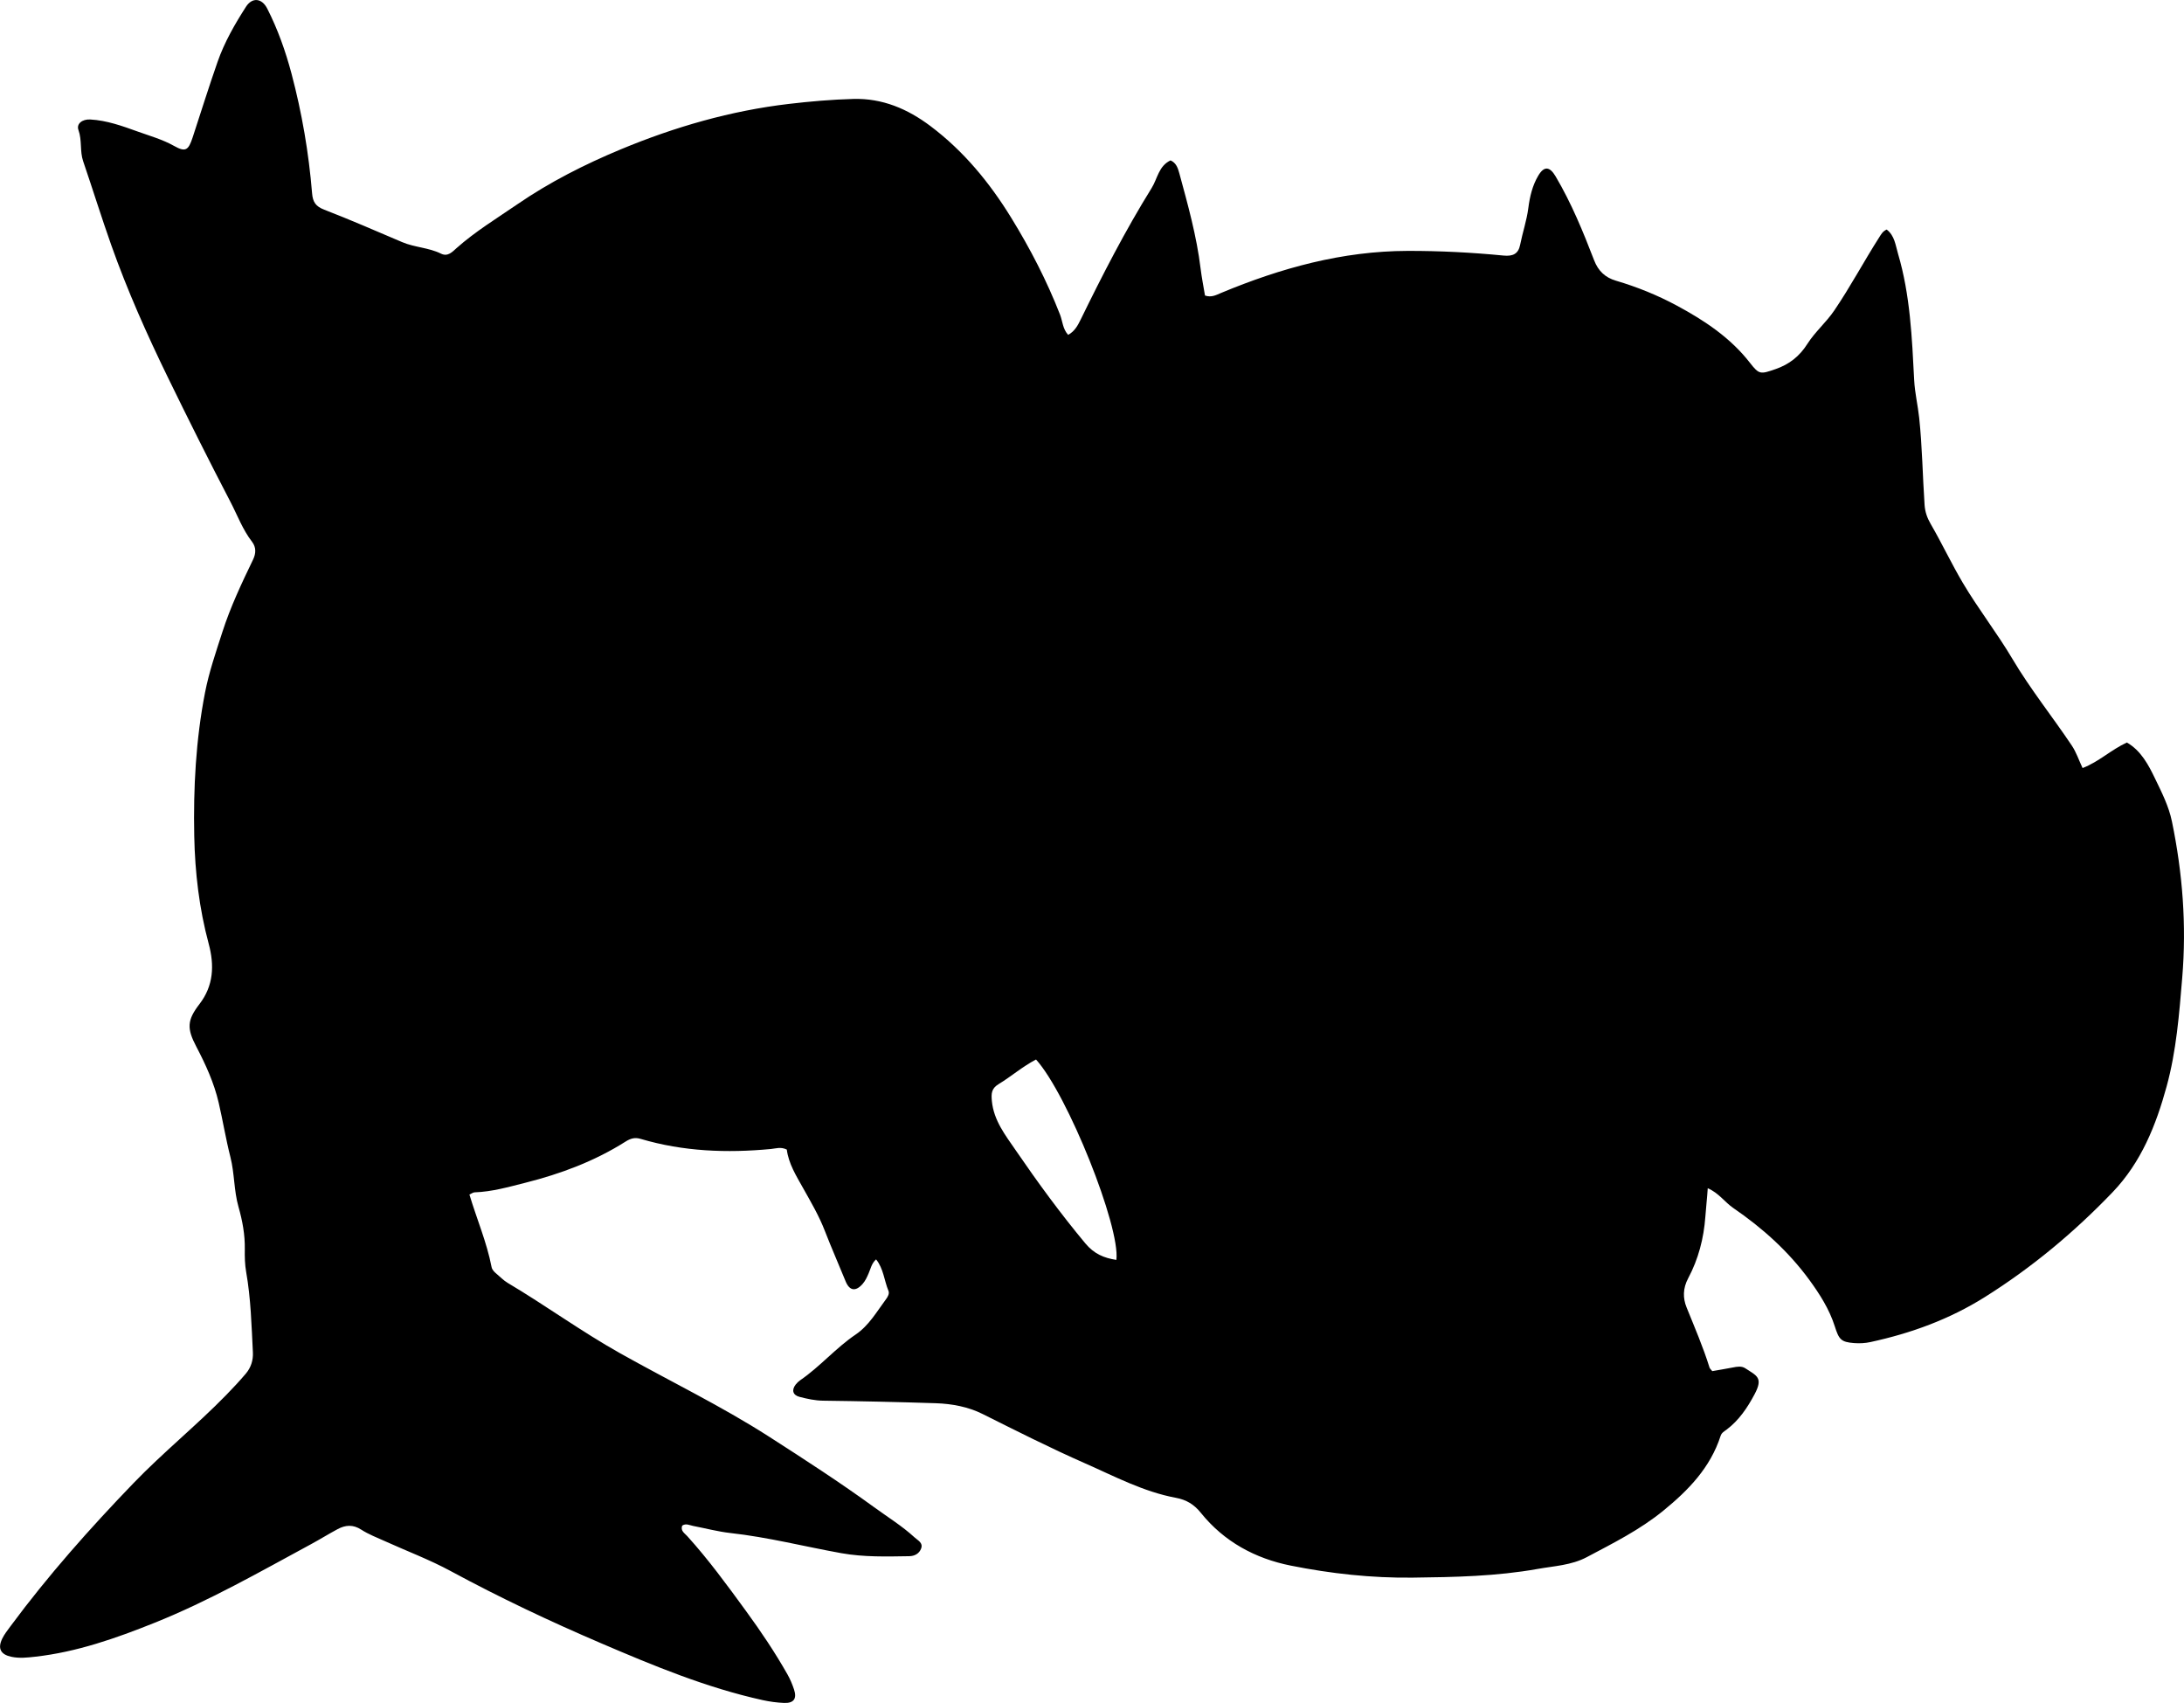 <?xml version="1.0" encoding="utf-8"?>
<!-- Generator: Adobe Illustrator 24.0.2, SVG Export Plug-In . SVG Version: 6.00 Build 0)  -->
<svg version="1.1" id="Layer_1" xmlns="http://www.w3.org/2000/svg" xmlns:xlink="http://www.w3.org/1999/xlink" x="0px" y="0px"
	 width="861.35" height="671.47" viewBox="0 0 861.35 671.47" style="enable-background:new 0 0 861.35 671.47;" xml:space="preserve">
<g>
	<path d="M345.52,496.58c-1.77,1.59-2.12,3.62-2.9,5.42c-0.67,1.54-1.33,3.06-2.46,4.32c-2.73,3.05-5.13,2.67-6.67-1.12
		c-2.69-6.63-5.6-13.18-8.17-19.83c-2.3-5.96-5.5-11.39-8.57-16.87c-2.78-4.95-5.75-9.71-6.44-15.21c-2.37-1.18-4.36-0.41-6.27-0.23
		c-17.36,1.64-34.54,1-51.37-3.99c-2.31-0.68-3.98-0.18-5.99,1.09c-12.18,7.71-25.49,12.68-39.44,16.2
		c-6.63,1.67-13.17,3.56-20.06,3.79c-0.6,0.02-1.19,0.49-2.04,0.86c2.87,9.62,6.84,18.78,8.73,28.57c0.23,1.19,1.14,2.01,2.04,2.77
		c1.41,1.17,2.7,2.54,4.26,3.47c15.02,8.92,29.15,19.23,44.41,27.79c19.57,10.99,39.85,20.76,58.75,32.89
		c13.98,8.98,27.95,18.01,41.41,27.8c5.37,3.91,11.04,7.4,15.97,11.92c1.32,1.21,3.38,2.09,2.6,4.31c-0.72,2.04-2.56,3.06-4.73,3.09
		c-8.97,0.14-17.91,0.4-26.83-1.2c-14.56-2.62-28.91-6.3-43.66-7.93c-4.95-0.55-9.81-1.86-14.72-2.8c-1.42-0.27-2.84-1.13-4.32-0.12
		c-0.74,2.09,0.96,2.98,2.02,4.16c8.39,9.28,15.74,19.35,23.1,29.44c5.9,8.08,11.46,16.34,16.39,25.04
		c1.08,1.91,1.91,3.89,2.59,5.93c1.22,3.64-0.06,5.49-3.91,5.34c-2.81-0.11-5.65-0.5-8.41-1.1c-22.2-4.89-43.1-13.58-63.86-22.47
		c-20.13-8.62-39.94-17.99-59.24-28.43c-8.31-4.5-17.24-7.85-25.87-11.76c-3.18-1.44-6.5-2.7-9.41-4.58
		c-3.23-2.08-6.2-1.84-9.27-0.2c-3.52,1.88-6.92,4-10.43,5.9c-20.32,10.99-40.4,22.48-61.91,31.09
		c-15.16,6.07-30.53,11.48-46.91,13.32c-3.15,0.36-6.28,0.71-9.44,0.04c-4.2-0.89-5.5-3.24-3.62-7.14c0.86-1.78,2.14-3.37,3.32-4.98
		c14.78-19.96,31.21-38.45,48.45-56.34c11.7-12.14,24.8-22.7,36.54-34.73c2.67-2.74,5.29-5.54,7.77-8.46
		c2.01-2.36,2.95-5.28,2.79-8.36c-0.54-10.61-0.8-21.24-2.66-31.76c-0.52-2.93-0.58-5.97-0.53-8.96c0.09-5.72-0.93-11.21-2.49-16.68
		c-1.83-6.41-1.54-13.17-3.19-19.65c-1.8-7.07-2.97-14.3-4.62-21.41c-1.81-7.82-5.15-15.11-8.85-22.17
		c-3.73-7.11-3.64-10.37,1.26-16.72c5.59-7.25,5.94-15.3,3.64-23.83c-3.74-13.88-5.4-28.05-5.69-42.42
		c-0.38-19.02,0.62-37.96,4.26-56.63c1.58-8.11,4.32-16.02,6.86-23.92c3.17-9.83,7.58-19.16,12.06-28.44
		c1.2-2.48,1.28-4.9-0.39-7.07c-3.71-4.8-5.78-10.49-8.54-15.78c-8.45-16.21-16.62-32.57-24.64-49.01
		c-8.31-17.05-16.04-34.4-22.37-52.27c-3.87-10.93-7.31-22.04-11.07-33.04c-1.33-3.88-0.38-8.21-1.84-12.26
		c-0.89-2.46,1.52-4.31,4.62-4.15c6.57,0.35,12.73,2.59,18.79,4.77c4.81,1.73,9.78,3.11,14.34,5.68c4.49,2.52,5.62,1.71,7.29-3.38
		c3.26-9.94,6.38-19.93,9.83-29.8c2.7-7.73,6.78-14.83,11.19-21.7c2.45-3.82,6.26-3.49,8.4,0.71c4.16,8.17,7.22,16.81,9.57,25.64
		c4.1,15.46,6.81,31.21,8.11,47.16c0.28,3.47,1.43,5.19,4.78,6.48c10.36,4.01,20.55,8.46,30.78,12.81
		c4.93,2.1,10.44,2.13,15.28,4.53c2.7,1.34,4.5-0.72,6.15-2.19c7.39-6.56,15.79-11.66,23.89-17.22
		c12.84-8.81,26.62-15.79,40.93-21.74c21.28-8.84,43.29-15.19,66.23-17.89c8.42-0.99,16.88-1.72,25.38-1.96
		c11.54-0.33,21.48,3.95,30.45,10.69c13.07,9.82,23.29,22.24,31.83,36.11c7.52,12.21,14.08,24.9,19.3,38.28
		c1,2.58,1.03,5.6,3.19,7.95c2.61-1.42,3.83-3.78,4.98-6.12c8.62-17.64,17.58-35.09,27.95-51.78c2.31-3.72,2.77-8.7,7.45-10.9
		c2.25,0.98,2.91,3.05,3.48,5.13c3.36,12.36,6.82,24.71,8.37,37.48c0.44,3.59,1.16,7.15,1.74,10.68c2.6,0.88,4.44-0.23,6.44-1.06
		c23.51-9.78,47.66-16.47,73.44-16.54c12.69-0.03,25.28,0.61,37.87,1.84c3.69,0.36,5.83-0.67,6.53-4.2
		c0.97-4.87,2.6-9.59,3.24-14.54c0.58-4.47,1.6-8.87,3.93-12.78c2.32-3.89,4.52-3.61,6.83,0.3c6.21,10.5,10.82,21.73,15.18,33.06
		c1.64,4.26,4.39,6.83,8.61,8.07c8.33,2.45,16.41,5.73,23.99,9.81c10.85,5.84,21.15,12.63,28.88,22.59
		c3.63,4.67,4.15,4.52,10.07,2.47c5.46-1.89,9.47-5.06,12.58-9.97c3.01-4.73,7.38-8.42,10.6-13.16c6.38-9.38,11.67-19.38,17.76-28.9
		c0.71-1.1,1.32-2.31,2.9-3.01c3.16,2.4,3.49,6.2,4.48,9.55c4.81,16.27,5.5,33.1,6.37,49.88c0.26,5,1.44,9.84,1.97,14.79
		c1.22,11.44,1.35,22.92,2.13,34.37c0.19,2.73,1,5.07,2.39,7.47c4.42,7.62,8.17,15.61,12.66,23.21
		c6.11,10.33,13.53,19.79,19.63,30.09c7.06,11.92,15.73,22.67,23.4,34.14c1.73,2.58,2.73,5.65,4.23,8.84
		c6.42-2.46,11.29-7.24,17.48-10.07c5.59,3.22,8.54,8.87,11.11,14.22c2.6,5.41,5.4,10.82,6.67,16.99
		c4.19,20.34,5.77,40.71,4.05,61.45c-1.2,14.46-2.32,28.93-6.15,42.92c-4.18,15.28-10.01,29.94-21.3,41.72
		c-15.14,15.79-31.75,29.65-50.36,41.34c-14.08,8.84-29.14,14.29-45.16,17.77c-2.15,0.47-4.3,0.56-6.46,0.4
		c-5.17-0.4-5.96-1.43-7.61-6.62c-2.14-6.71-5.92-12.67-10.04-18.3c-8.23-11.26-18.5-20.48-29.96-28.32
		c-3.38-2.31-5.74-5.95-10.1-7.82c-0.26,4.04-0.69,7.63-0.94,11.18c-0.62,8.62-2.77,16.81-6.79,24.35
		c-2.12,3.98-2.09,7.81-0.63,11.43c3.17,7.86,6.54,15.64,9.06,23.75c0.14,0.44,0.59,0.77,1.09,1.41c2.65-0.47,5.4-0.91,8.14-1.45
		c1.67-0.33,3.41-0.64,4.87,0.32c4.52,2.97,7.18,3.65,3.67,10.24c-2.81,5.29-6.15,10.28-11.05,13.96c-0.92,0.69-1.95,1.21-2.35,2.46
		c-4.04,12.5-12.65,21.39-22.6,29.5c-9.26,7.55-19.77,12.8-30.19,18.32c-6.06,3.21-12.84,3.48-19.34,4.64
		c-16.27,2.91-32.78,3.24-49.27,3.43c-16.23,0.19-32.3-1.57-48.13-4.74c-14.02-2.8-26.3-9.43-35.45-20.8
		c-2.67-3.32-5.71-5.17-9.88-5.94c-12.74-2.37-24.1-8.44-35.82-13.6c-13.7-6.03-27.04-12.78-40.42-19.46
		c-5.64-2.82-12.04-4.02-18.4-4.23c-14.81-0.48-29.63-0.81-44.44-1c-3.23-0.04-6.27-0.72-9.31-1.5c-2.64-0.68-3.22-2.66-1.56-4.83
		c0.5-0.65,1.13-1.25,1.8-1.72c7.84-5.37,14.02-12.72,21.91-18.05c5.21-3.53,8.31-9.03,11.98-13.96c0.71-0.95,1.38-2.2,0.93-3.26
		C348.71,504.92,348.48,500.26,345.52,496.58z M408.6,417.77c-5.41,2.83-9.8,6.71-14.76,9.71c-2.81,1.7-2.94,3.65-2.66,6.64
		c0.74,7.73,5.33,13.49,9.4,19.43c8.64,12.62,17.67,24.97,27.49,36.75c3.43,4.12,7.36,5.76,12.22,6.49
		C441.88,483.67,421.02,431.53,408.6,417.77z"/>
</g>
</svg>
